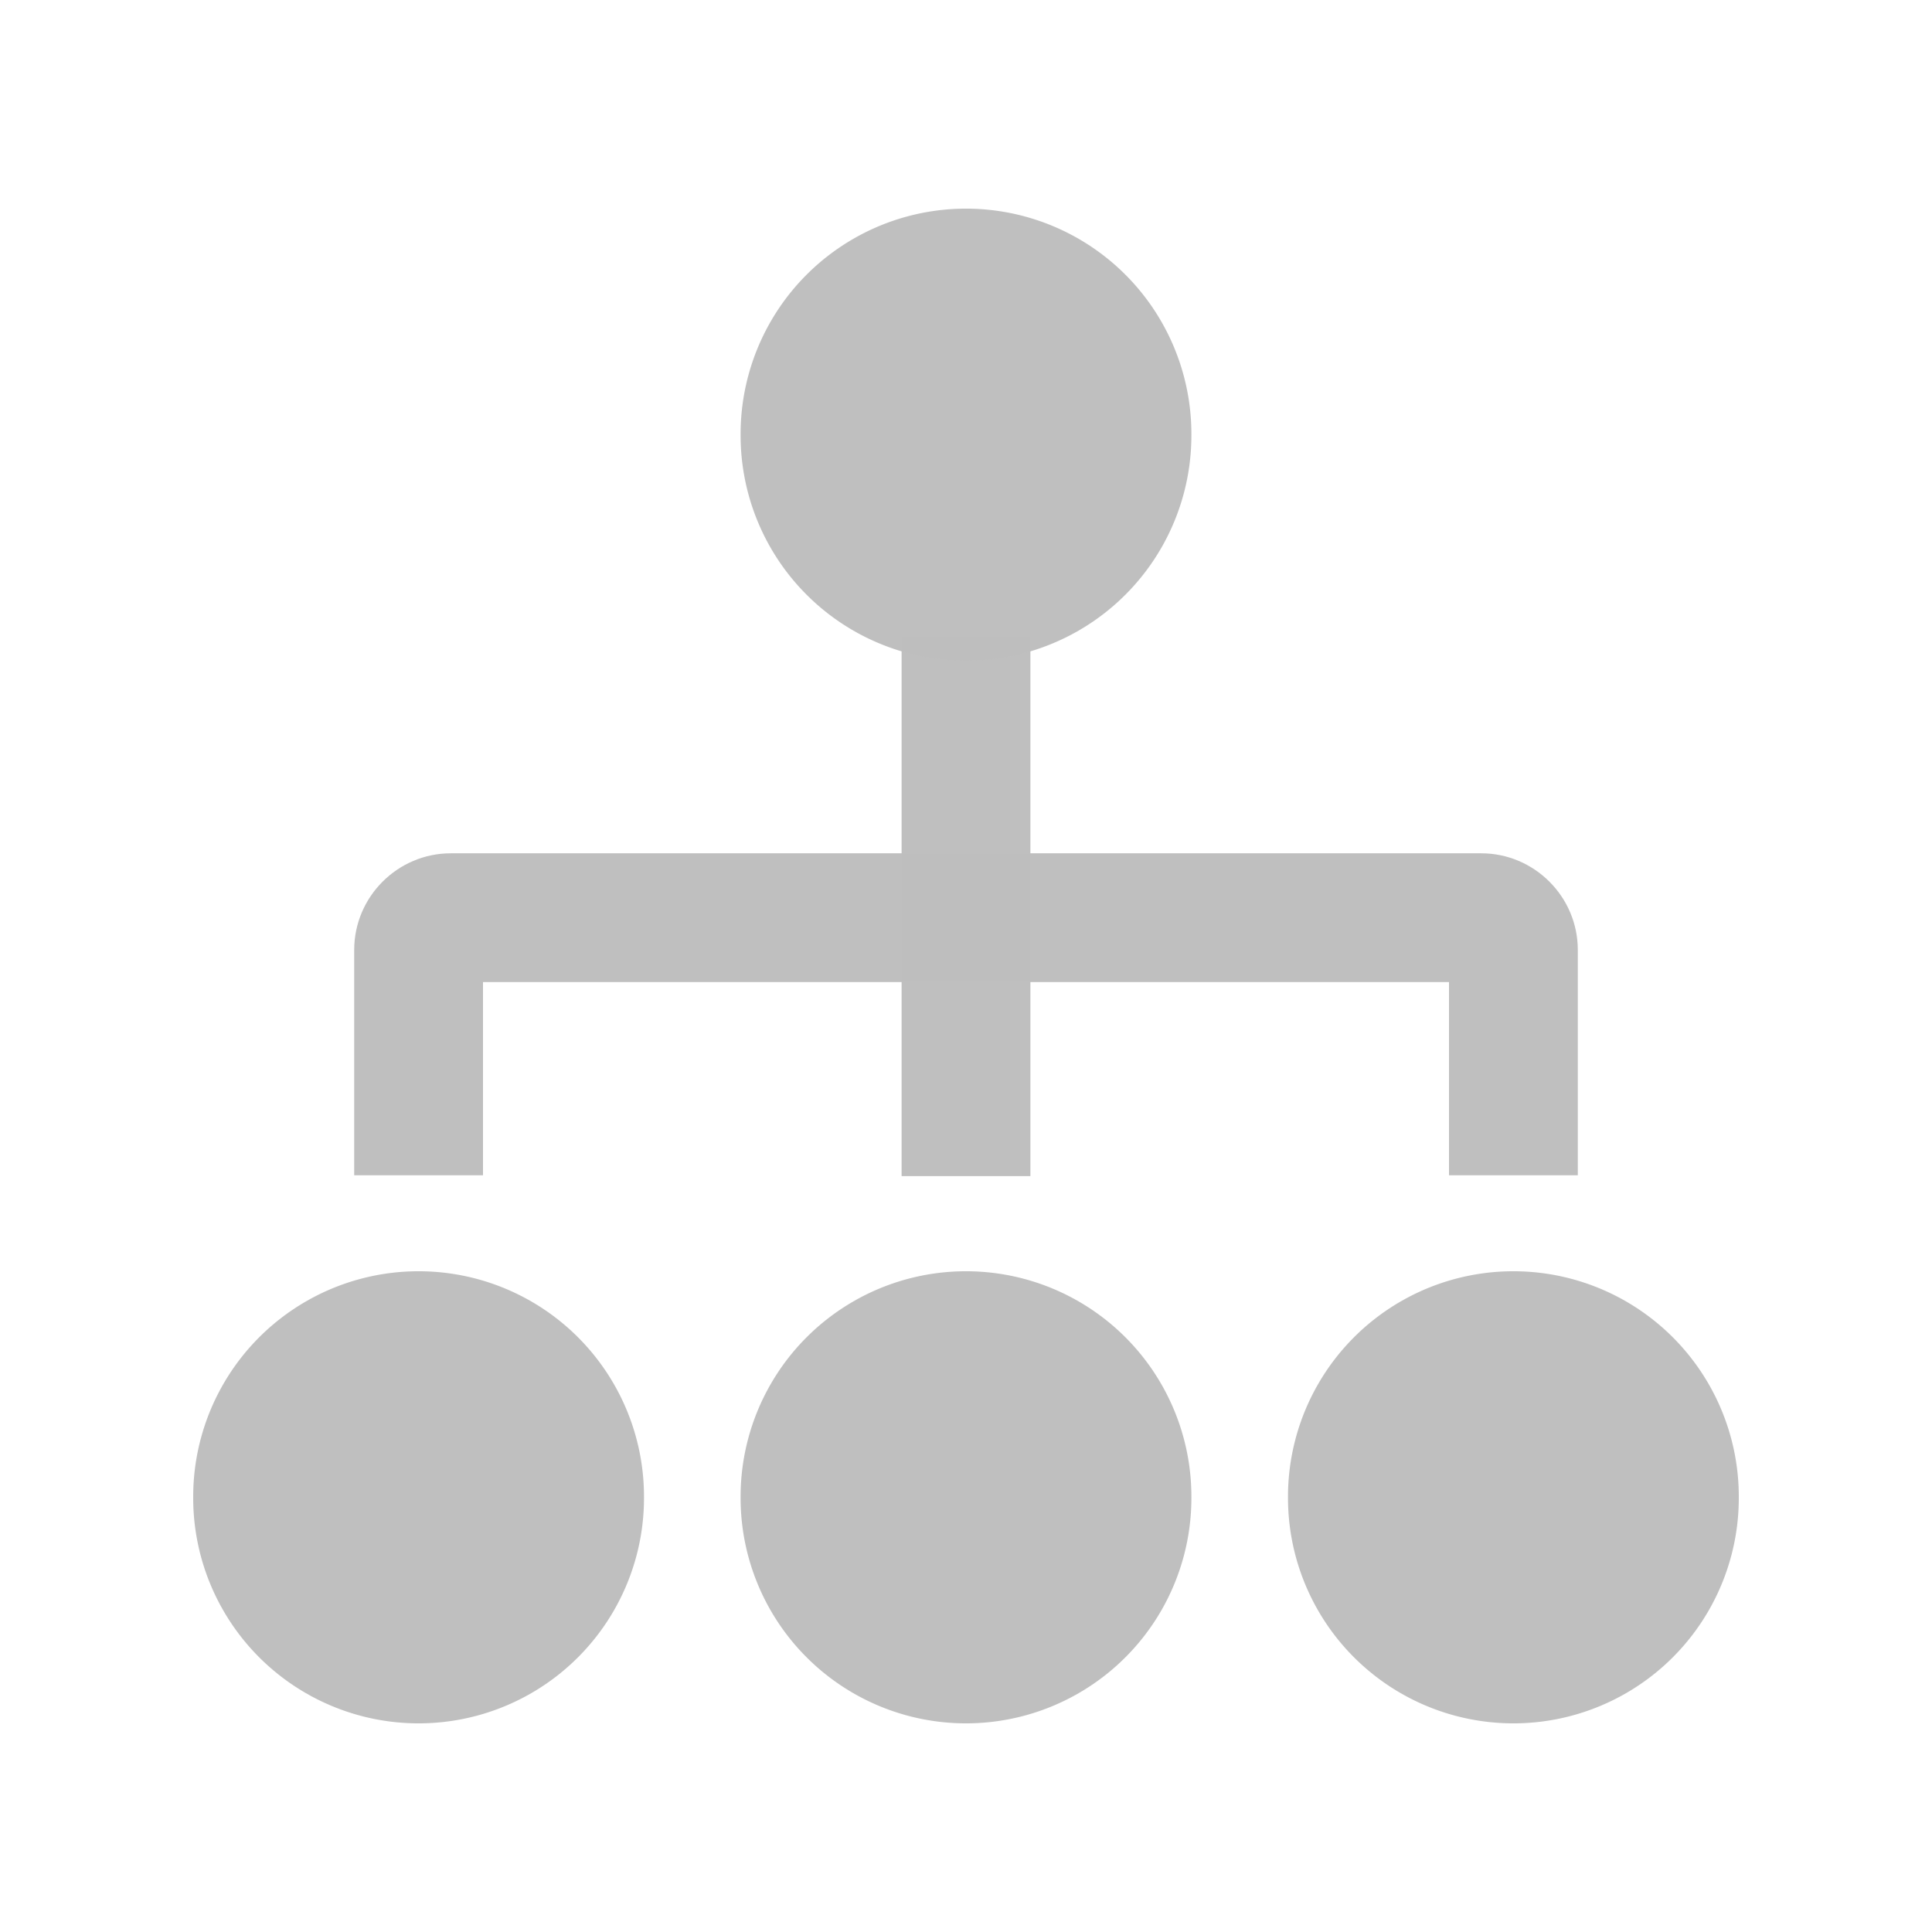 <?xml version="1.0" standalone="no"?><!DOCTYPE svg PUBLIC "-//W3C//DTD SVG 1.1//EN" "http://www.w3.org/Graphics/SVG/1.1/DTD/svg11.dtd"><svg class="icon" width="200px" height="200.00px" viewBox="0 0 1024 1024" version="1.1" xmlns="http://www.w3.org/2000/svg"><path fill="#bfbfbf" d="M477.867 337.493h68.267v285.867h-68.267z"  opacity=".99" /><path fill="#bfbfbf" d="M512 230.4m-119.467 0a119.467 119.467 0 1 0 238.933 0 119.467 119.467 0 1 0-238.933 0Z"  opacity=".99" /><path fill="#bfbfbf" d="M221.867 793.6m-119.467 0a119.467 119.467 0 1 0 238.933 0 119.467 119.467 0 1 0-238.933 0Z"  opacity=".99" /><path fill="#bfbfbf" d="M802.133 793.6m-119.467 0a119.467 119.467 0 1 0 238.933 0 119.467 119.467 0 1 0-238.933 0Z"  opacity=".99" /><path fill="#bfbfbf" d="M512 793.6m-119.467 0a119.467 119.467 0 1 0 238.933 0 119.467 119.467 0 1 0-238.933 0Z"  opacity=".99" /><path fill="#bfbfbf" d="M256 520.533h512v102.4h68.267v-119.467c0-28.16-23.04-51.2-51.2-51.2H238.933c-28.16 0-51.2 23.04-51.2 51.2v119.467h68.267v-102.4z"  opacity=".99" /></svg>